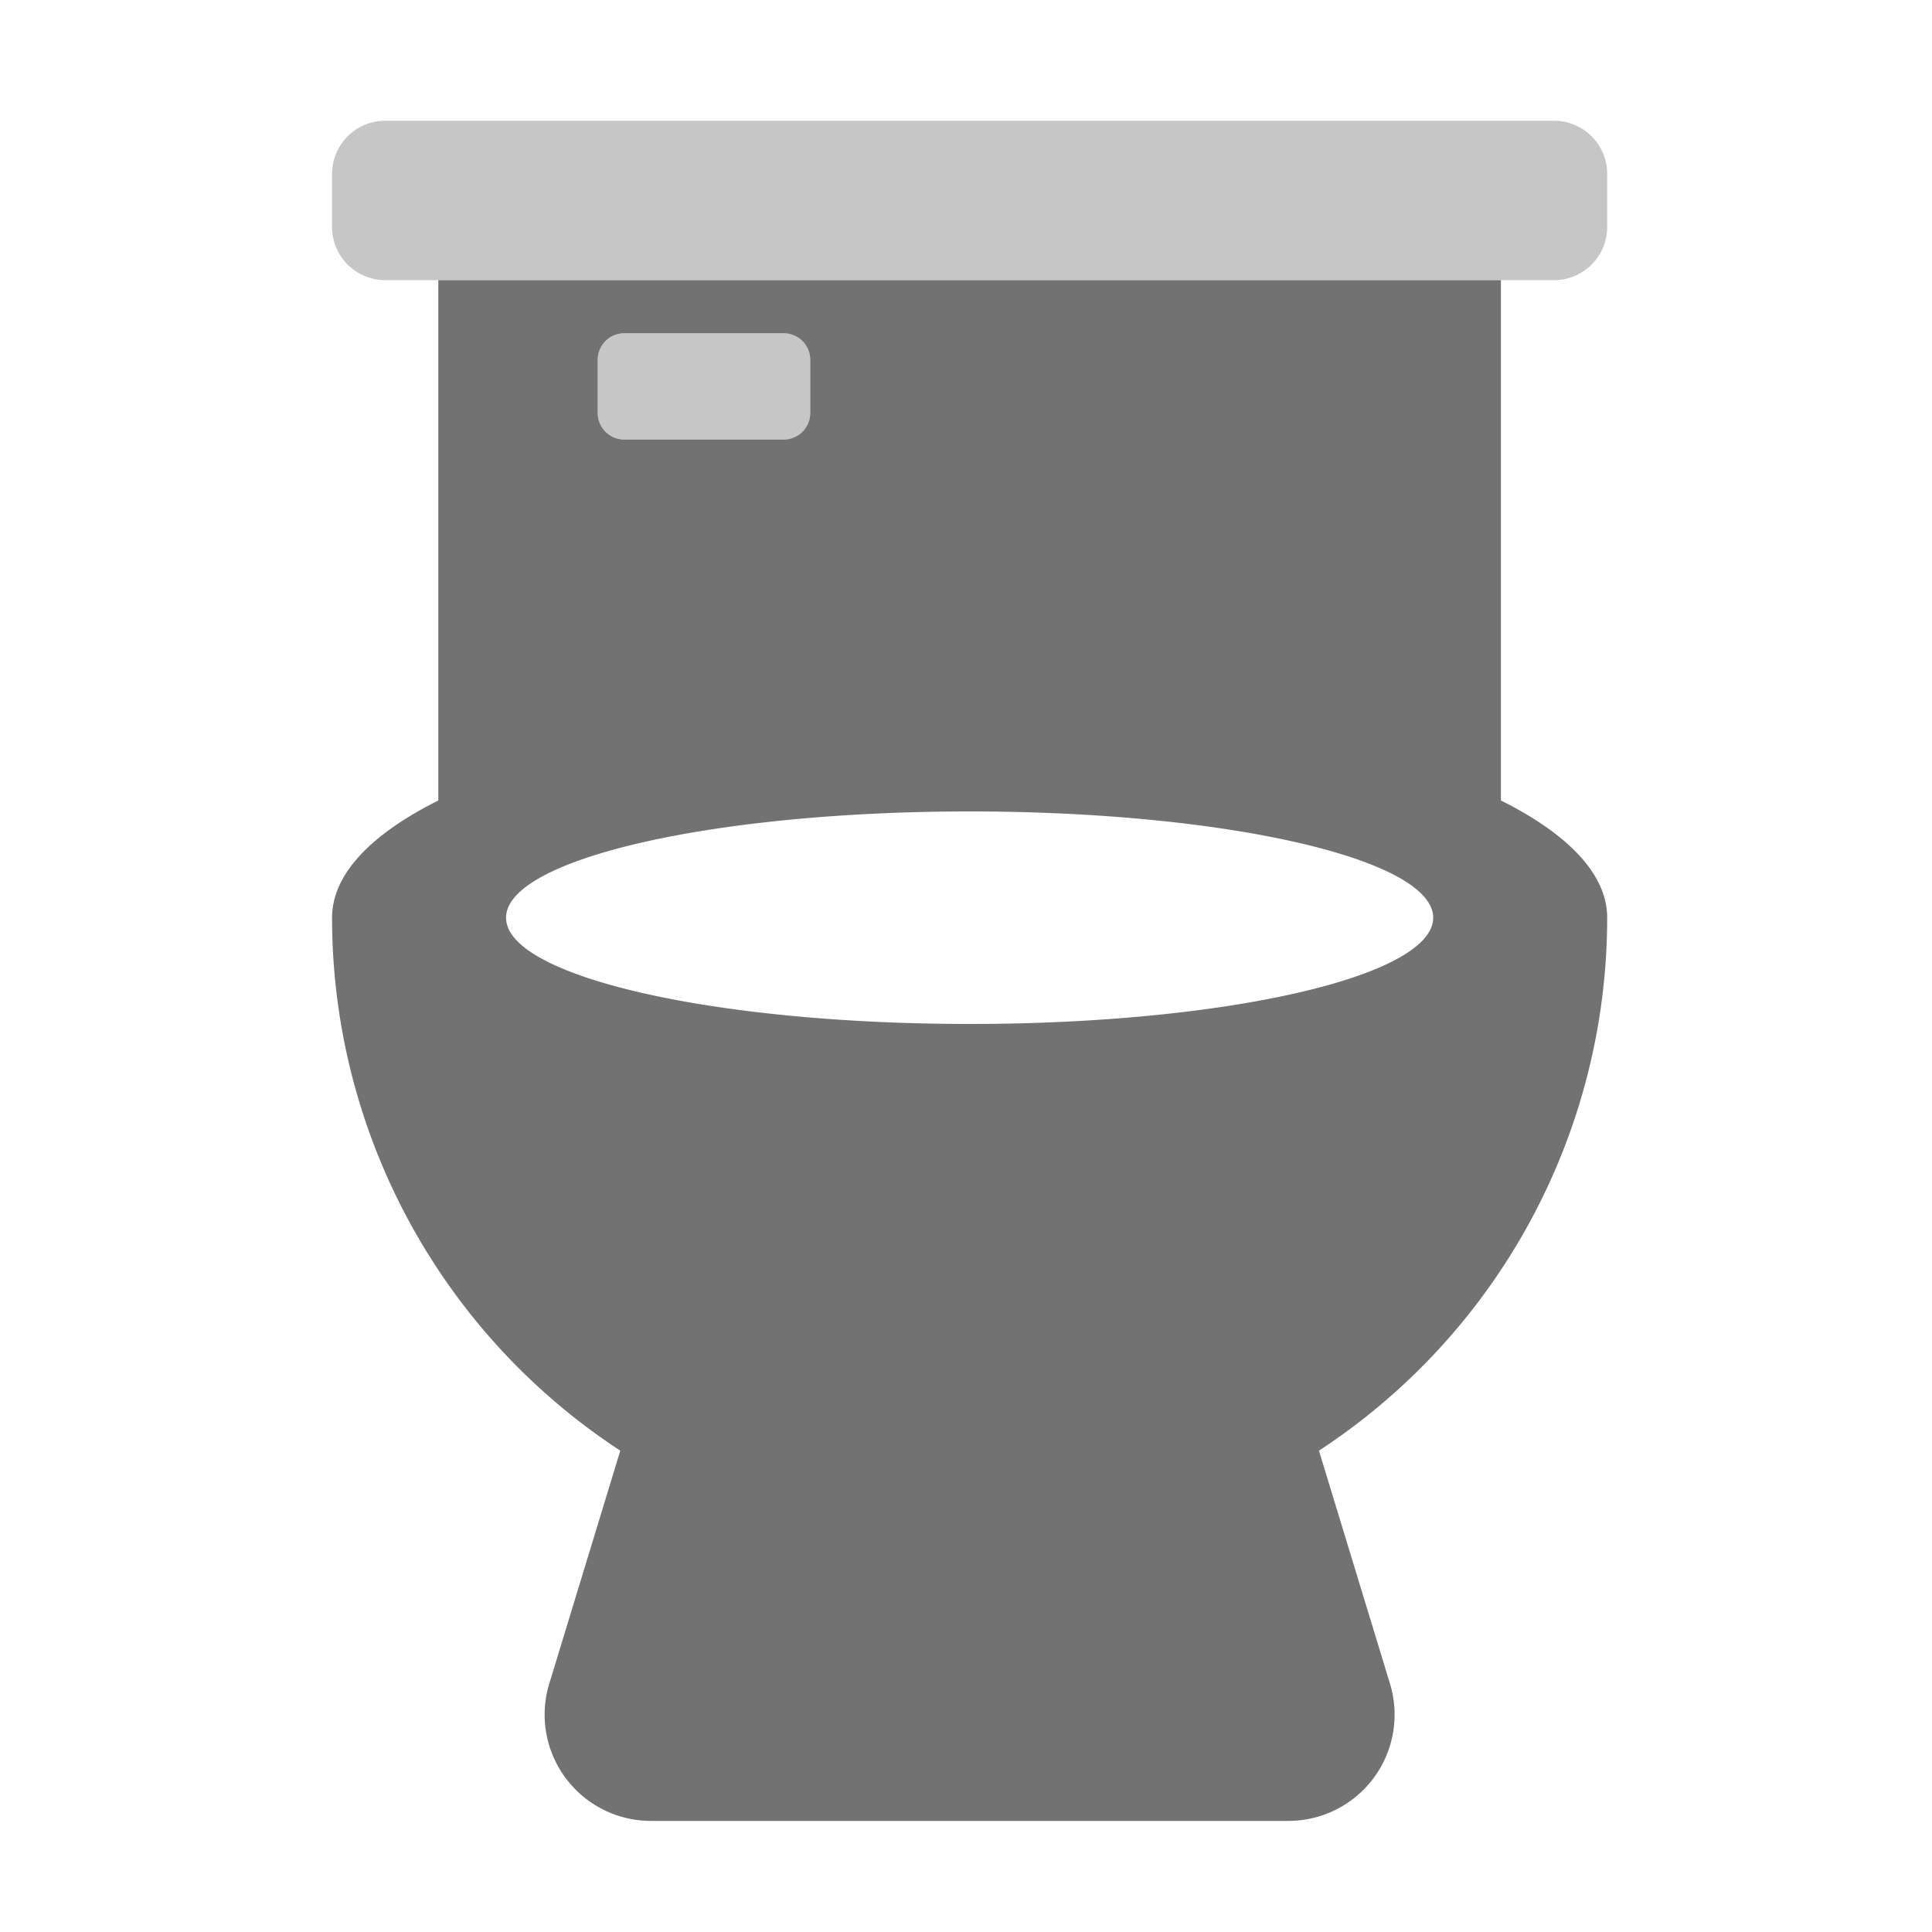 ﻿<?xml version='1.0' encoding='UTF-8'?>
<svg viewBox="-5.5 -2 32 32" xmlns="http://www.w3.org/2000/svg">
  <g transform="matrix(0.055, 0, 0, 0.055, 0, 0)">
    <defs>
      <style>.fa-secondary{opacity:.4}</style>
    </defs>
    <path d="M368, 0L16, 0A16 16 0 0 0 0, 16L0, 32A16 16 0 0 0 16, 48L368, 48A16 16 0 0 0 384, 32L384, 16A16 16 0 0 0 368, 0zM136, 64L88, 64A8 8 0 0 0 80, 72L80, 88A8 8 0 0 0 88, 96L136, 96A8 8 0 0 0 144, 88L144, 72A8 8 0 0 0 136, 64z" fill="#727272" opacity="0.4" fill-opacity="1" class="Black" />
    <path d="M352, 204.7L352, 48L32, 48L32, 204.7C11.8, 214.8 0, 226.9 0, 240A191.76 191.76 0 0 0 86.8, 400.5L65.4, 470.7A32 32 0 0 0 96, 512L288, 512A32 32 0 0 0 318.6, 470.7L297.2, 400.5A191.76 191.76 0 0 0 384, 240C384, 226.9 372.2, 214.8 352, 204.7zM80, 72A8 8 0 0 1 88, 64L136, 64A8 8 0 0 1 144, 72L144, 88A8 8 0 0 1 136, 96L88, 96A8 8 0 0 1 80, 88zM192, 272C114.9, 272 52.4, 257.7 52.4, 240C52.4, 222.3 114.9, 208 192, 208C269.1, 208 331.6, 222.3 331.6, 240C331.6, 257.7 269.1, 272 192, 272z" fill="#727272" fill-opacity="1" class="Black" />
  </g>
</svg>
